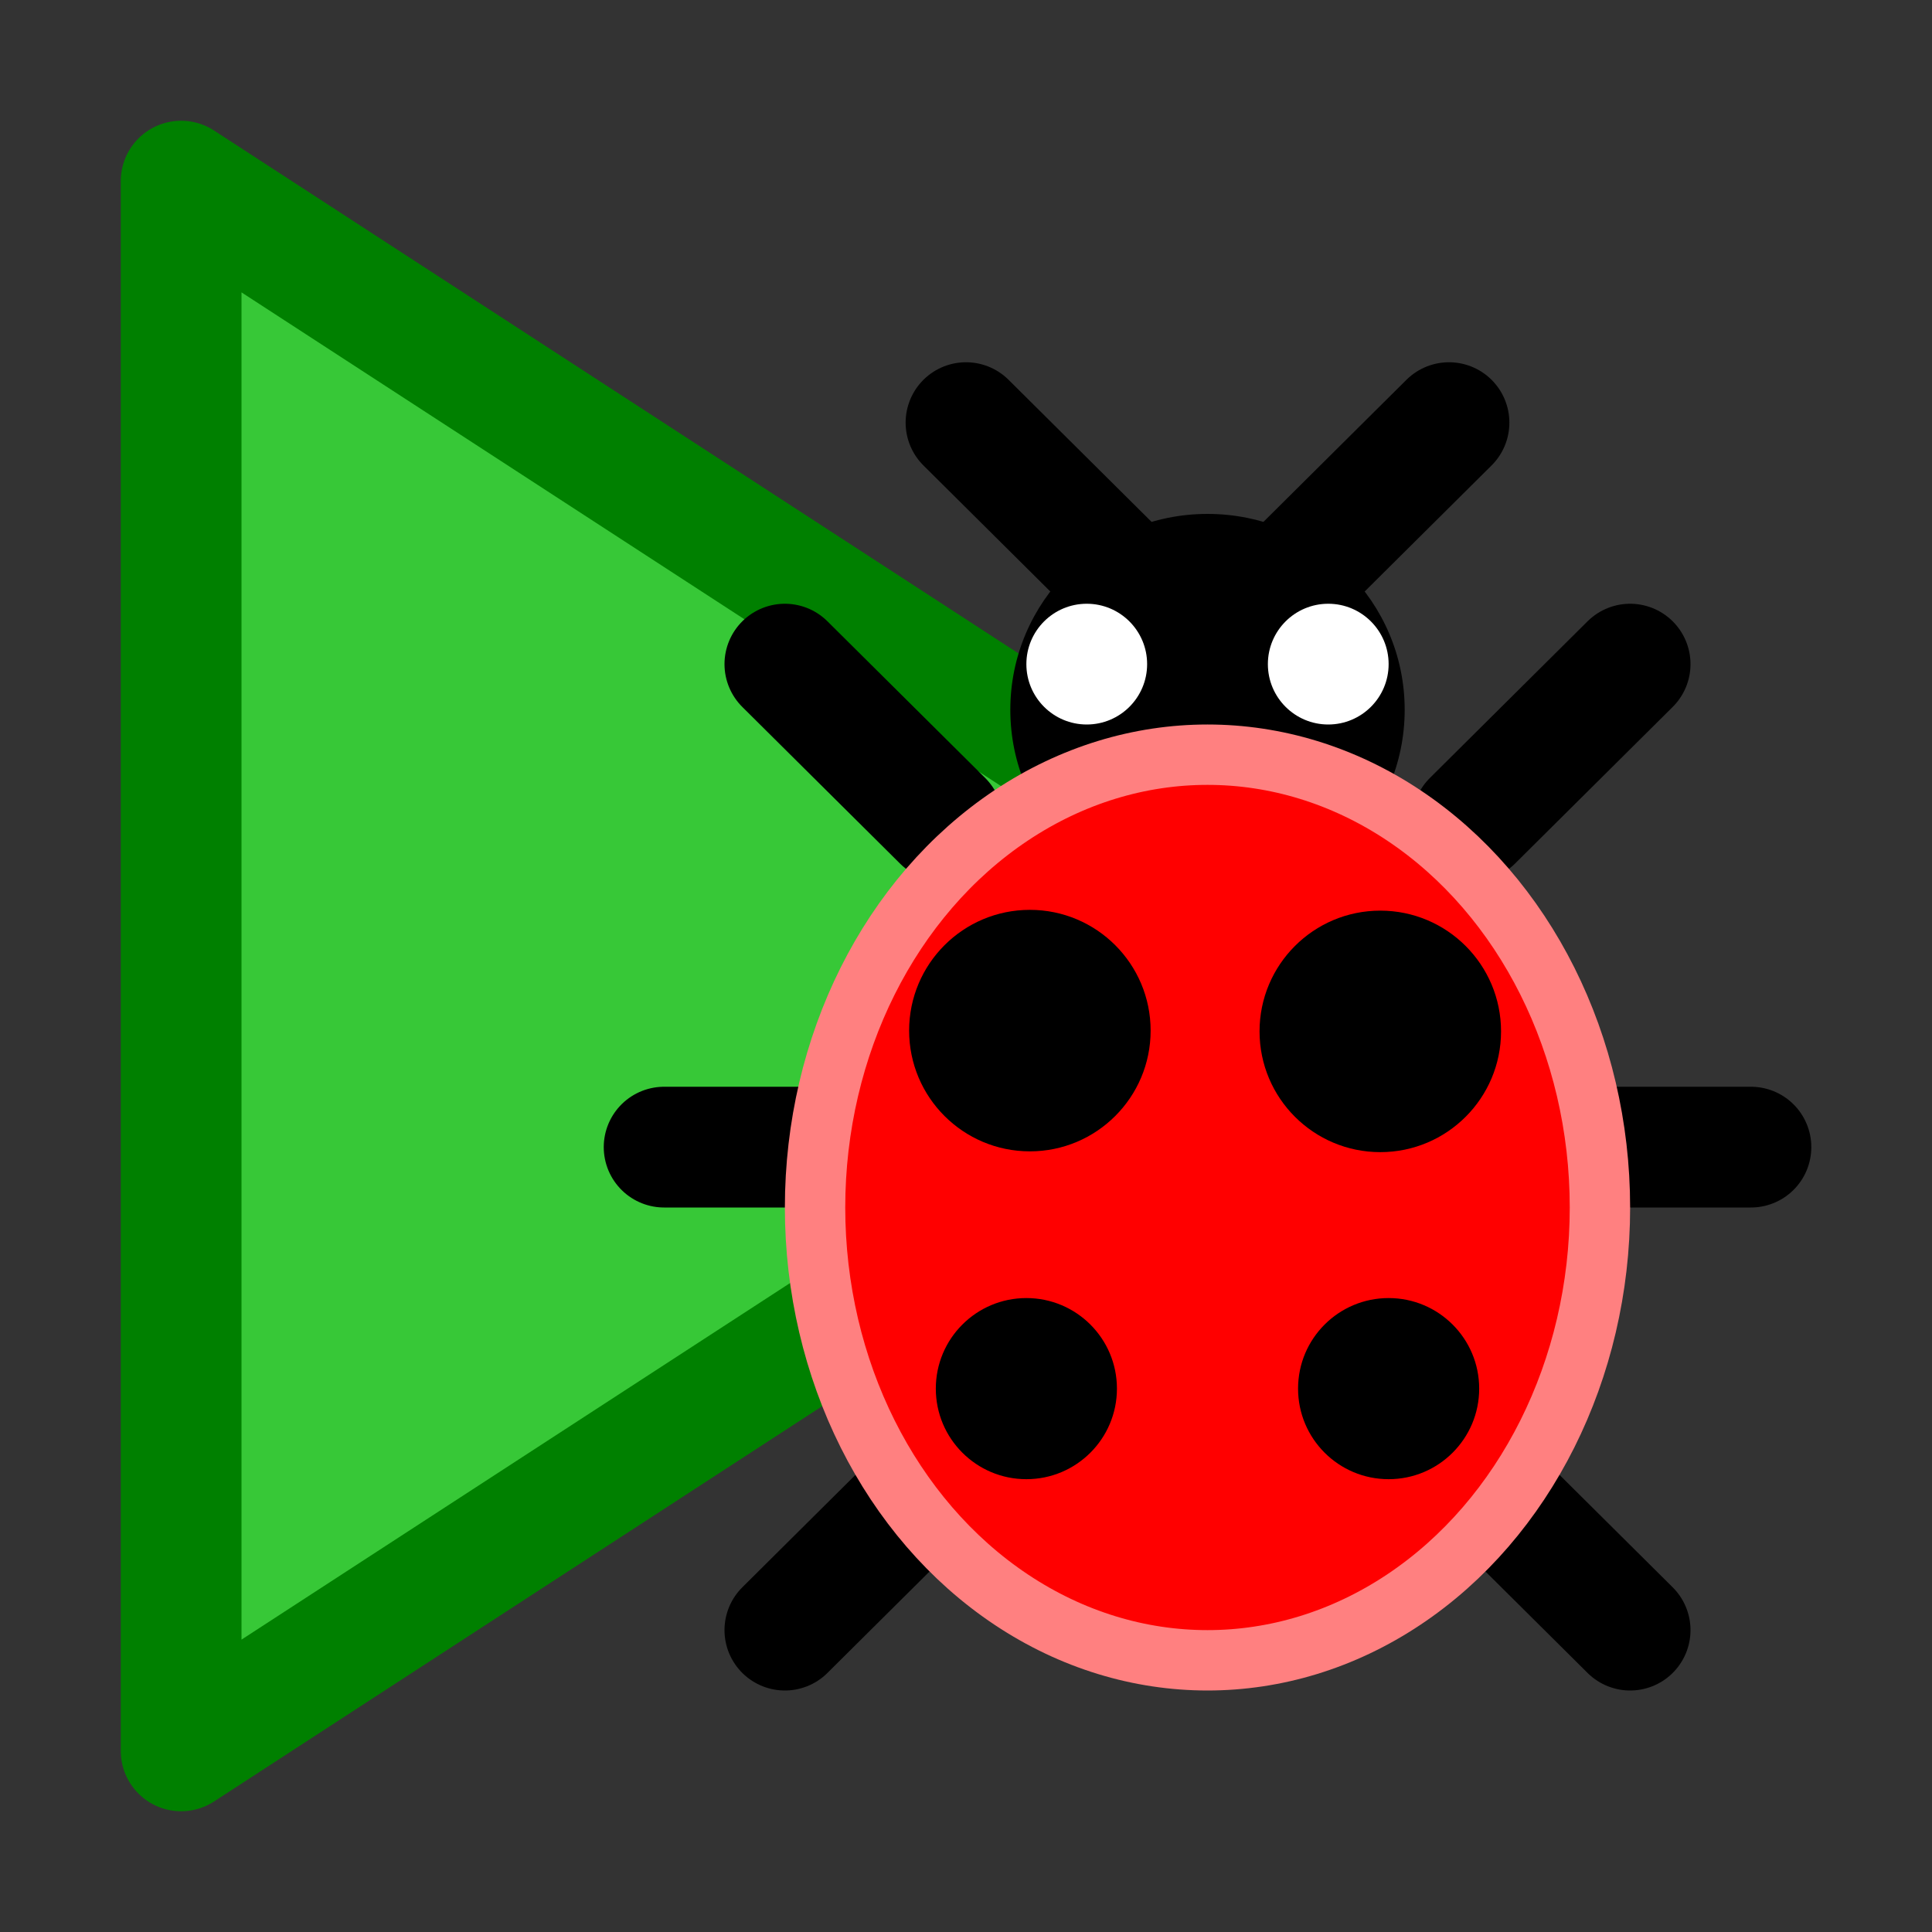 <?xml version="1.0" encoding="UTF-8" standalone="no"?>
<!-- Created with Inkscape (http://www.inkscape.org/) -->

<svg
   xmlns:dc="http://purl.org/dc/elements/1.1/"
   xmlns:cc="http://creativecommons.org/ns#"
   xmlns:rdf="http://www.w3.org/1999/02/22-rdf-syntax-ns#"
   xmlns:svg="http://www.w3.org/2000/svg"
   xmlns="http://www.w3.org/2000/svg"
   xmlns:sodipodi="http://sodipodi.sourceforge.net/DTD/sodipodi-0.dtd"
   xmlns:inkscape="http://www.inkscape.org/namespaces/inkscape"
   width="32"
   height="32"
   id="svg2"
   sodipodi:version="0.32"
   inkscape:version="0.92.2 (5c3e80d, 2017-08-06)"
   version="1.0"
   sodipodi:docname="menu_run_200.svg"
   inkscape:output_extension="org.inkscape.output.svg.inkscape"
   inkscape:export-filename="menu_run_200.png"
   inkscape:export-xdpi="96"
   inkscape:export-ydpi="96">
  <rect width="100%" height="100%" fill="#333333" stroke="none"/>
  <defs
     id="defs4" />
  <sodipodi:namedview
     id="base"
     pagecolor="#ffffff"
     bordercolor="#666666"
     borderopacity="1.0"
     inkscape:pageopacity="0.0"
     inkscape:pageshadow="2"
     inkscape:zoom="16.000001"
     inkscape:cx="-0.71083924"
     inkscape:cy="11.963708"
     inkscape:document-units="px"
     inkscape:current-layer="layer1"
     showgrid="true"
     objecttolerance="10"
     gridtolerance="10"
     guidetolerance="10"
     showguides="true"
     inkscape:guide-bbox="true"
     inkscape:window-width="1920"
     inkscape:window-height="1137"
     inkscape:window-x="-8"
     inkscape:window-y="-8"
     inkscape:window-maximized="1">
    <inkscape:grid
       type="xygrid"
       id="grid2409"
       visible="true"
       enabled="true"
       spacingx="0.5"
       spacingy="0.5"
       empspacing="2"
       snapvisiblegridlinesonly="true"
       originx="0"
       originy="0" />
  </sodipodi:namedview>
  <g
     inkscape:label="Ebene 1"
     inkscape:groupmode="layer"
     id="layer1">
    <path
       style="fill:#37c837;fill-rule:evenodd;stroke:#008000;stroke-width:2px;stroke-linecap:butt;stroke-linejoin:round;stroke-opacity:1"
       d="M 3,3 23,16 3,29 Z"
       id="path828"
       inkscape:connector-curvature="0"
       sodipodi:nodetypes="cccc" />
    <g
       id="g846"
       transform="translate(1,-2)">
      <path
         style="fill:none;fill-rule:evenodd;stroke:#000000;stroke-width:2px;stroke-linecap:round;stroke-linejoin:miter;stroke-opacity:1"
         d="m 24.306,21 h 3.695"
         id="path854"
         inkscape:connector-curvature="0"
         sodipodi:nodetypes="cc" />
      <ellipse
         ry="3.244"
         rx="3.266"
         cy="13.756"
         cx="19"
         id="path832"
         style="opacity:1;fill:#000000;fill-opacity:1;stroke:none;stroke-width:0;stroke-linecap:round;stroke-linejoin:round;stroke-miterlimit:4;stroke-dasharray:none;stroke-dashoffset:0;stroke-opacity:1;paint-order:normal" />
      <path
         sodipodi:nodetypes="cc"
         inkscape:connector-curvature="0"
         id="path850"
         d="M 26,29 23.388,26.405"
         style="fill:none;fill-rule:evenodd;stroke:#000000;stroke-width:2px;stroke-linecap:round;stroke-linejoin:miter;stroke-opacity:1" />
      <path
         style="fill:none;fill-rule:evenodd;stroke:#000000;stroke-width:2px;stroke-linecap:round;stroke-linejoin:miter;stroke-opacity:1"
         d="m 12,29 2.612,-2.595"
         id="path848"
         inkscape:connector-curvature="0"
         sodipodi:nodetypes="cc" />
      <path
         sodipodi:nodetypes="cc"
         inkscape:connector-curvature="0"
         id="path846"
         d="M 14.613,15.595 12,13"
         style="fill:none;fill-rule:evenodd;stroke:#000000;stroke-width:2px;stroke-linecap:round;stroke-linejoin:miter;stroke-opacity:1" />
      <path
         sodipodi:nodetypes="cc"
         inkscape:connector-curvature="0"
         id="path852"
         d="M 23.388,15.595 26,13"
         style="fill:none;fill-rule:evenodd;stroke:#000000;stroke-width:2px;stroke-linecap:round;stroke-linejoin:miter;stroke-opacity:1" />
      <path
         sodipodi:nodetypes="cc"
         inkscape:connector-curvature="0"
         id="path856"
         d="M 10,21 H 13.695"
         style="fill:none;fill-rule:evenodd;stroke:#000000;stroke-width:2px;stroke-linecap:round;stroke-linejoin:miter;stroke-opacity:1" />
      <ellipse
         inkscape:transform-center-y="-0.098823902"
         inkscape:transform-center-x="2.7172846"
         ry="7.5"
         rx="6.5"
         cy="22"
         cx="19"
         id="path830"
         style="opacity:1;fill:#ff0000;fill-opacity:1;stroke:#ff8080;stroke-width:1;stroke-linecap:round;stroke-linejoin:round;stroke-miterlimit:4;stroke-dasharray:none;stroke-dashoffset:0;stroke-opacity:1;paint-order:normal" />
      <circle
         r="2"
         cy="19.07"
         cx="16.058"
         id="path834"
         style="opacity:1;fill:#000000;fill-opacity:1;stroke:none;stroke-width:0;stroke-linecap:round;stroke-linejoin:round;stroke-miterlimit:4;stroke-dasharray:none;stroke-dashoffset:0;stroke-opacity:1;paint-order:normal" />
      <circle
         r="1.5"
         style="opacity:1;fill:#000000;fill-opacity:1;stroke:none;stroke-width:0;stroke-linecap:round;stroke-linejoin:round;stroke-miterlimit:4;stroke-dasharray:none;stroke-dashoffset:0;stroke-opacity:1;paint-order:normal"
         id="circle840"
         cx="22"
         cy="25" />
      <path
         sodipodi:nodetypes="cc"
         inkscape:connector-curvature="0"
         id="path842"
         d="M 20.388,11.595 23,9"
         style="fill:none;fill-rule:evenodd;stroke:#000000;stroke-width:2px;stroke-linecap:round;stroke-linejoin:miter;stroke-opacity:1" />
      <path
         style="fill:none;fill-rule:evenodd;stroke:#000000;stroke-width:2px;stroke-linecap:round;stroke-linejoin:miter;stroke-opacity:1"
         d="M 17.612,11.595 15,9"
         id="path844"
         inkscape:connector-curvature="0"
         sodipodi:nodetypes="cc" />
      <circle
         r="1"
         cy="13"
         cx="21"
         id="path874"
         style="opacity:1;fill:#ffffff;fill-opacity:1;stroke:none;stroke-width:0;stroke-linecap:round;stroke-linejoin:round;stroke-miterlimit:4;stroke-dasharray:none;stroke-dashoffset:0;stroke-opacity:1;paint-order:normal" />
      <circle
         r="1"
         style="opacity:1;fill:#ffffff;fill-opacity:1;stroke:none;stroke-width:0;stroke-linecap:round;stroke-linejoin:round;stroke-miterlimit:4;stroke-dasharray:none;stroke-dashoffset:0;stroke-opacity:1;paint-order:normal"
         id="circle836"
         cx="17"
         cy="13" />
      <circle
         cy="25"
         cx="16"
         id="circle930"
         style="opacity:1;fill:#000000;fill-opacity:1;stroke:none;stroke-width:0;stroke-linecap:round;stroke-linejoin:round;stroke-miterlimit:4;stroke-dasharray:none;stroke-dashoffset:0;stroke-opacity:1;paint-order:normal"
         r="1.5" />
      <circle
         style="opacity:1;fill:#000000;fill-opacity:1;stroke:none;stroke-width:0;stroke-linecap:round;stroke-linejoin:round;stroke-miterlimit:4;stroke-dasharray:none;stroke-dashoffset:0;stroke-opacity:1;paint-order:normal"
         id="circle932"
         cx="21.862"
         cy="19.083"
         r="2" />
    </g>
  </g>
</svg>
